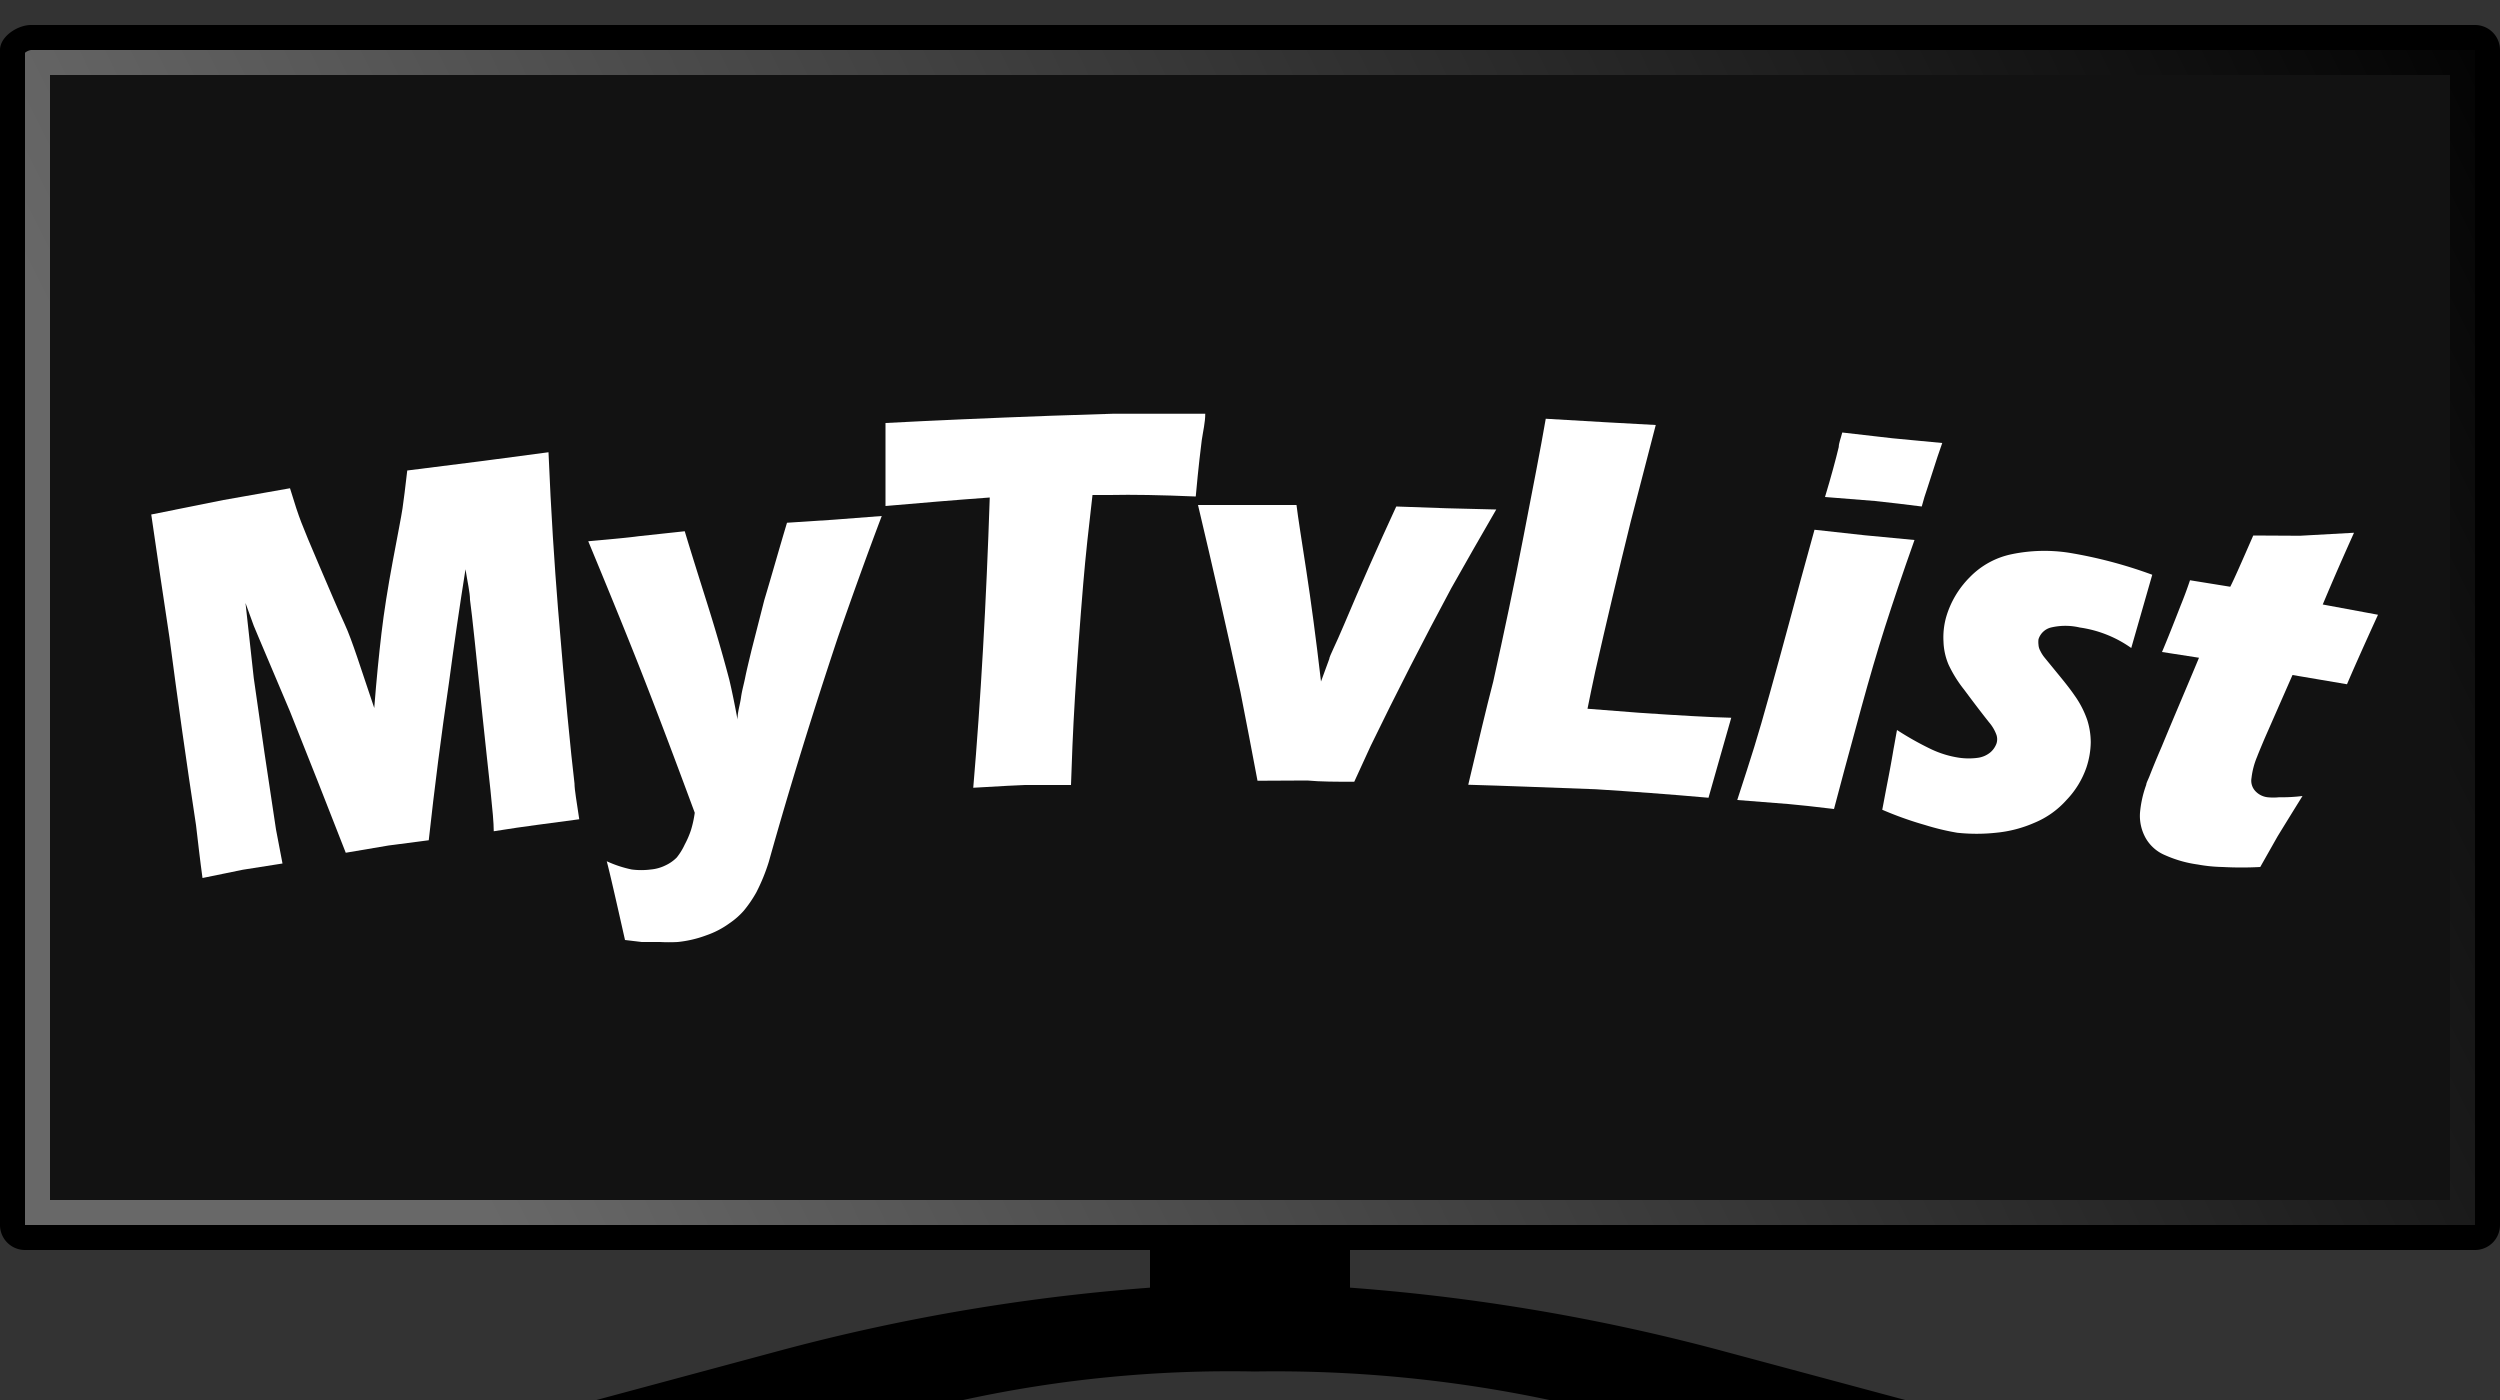 <svg id="a36ef47f-dbbb-4b98-a7a6-d4eeec0191d6" data-name="Layer 1" xmlns="http://www.w3.org/2000/svg" xmlns:xlink="http://www.w3.org/1999/xlink" viewBox="0 0 100 56"><rect x="0" y="0" width="100" height="56" fill="#333333" stroke="none"/><defs><style>.a001bdf8-c161-44d9-9c06-6e8a6cb12819{fill:url(#ac3da311-3b89-4c06-a4ef-0153e09f1af8);}.bcf217db-e7c9-436b-b791-73121700fb21{fill:#121212;}.b08a22f3-cad2-40a0-a564-117b90746aff{stroke:#000;stroke-miterlimit:10;stroke-width:2px;}.ba0b7da3-1dff-4fb6-b170-0695864a03c8{fill:#fff;}</style><linearGradient id="ac3da311-3b89-4c06-a4ef-0153e09f1af8" x1="16.27" y1="42.14" x2="101.9" y2="0.03" gradientUnits="userSpaceOnUse"><stop offset="0" stop-color="#686868"/><stop offset="1"/></linearGradient></defs><path class="a001bdf8-c161-44d9-9c06-6e8a6cb12819" d="M1,49.5a.47.47,0,0,1-.33-.14A.5.5,0,0,1,.5,49V2c0-.19.4-.5.74-.5H99A.48.48,0,0,1,99.5,2V49a.48.48,0,0,1-.47.49Z"/><path d="M99,2l0,47H1V2.11A.52.52,0,0,1,1.24,2H99m0-1H1.24C.7,1,0,1.46,0,2V49a1,1,0,0,0,1,1H99a1,1,0,0,0,1-1V2a1,1,0,0,0-1-1Z"/><rect class="bcf217db-e7c9-436b-b791-73121700fb21" x="2" y="3" width="96" height="45"/><path class="b08a22f3-cad2-40a0-a564-117b90746aff" d="M47,50v2.44A79,79,0,0,0,31.42,55h7a51.12,51.12,0,0,1,11.76-1.14A53.93,53.93,0,0,1,62.08,55h6.55A79.32,79.32,0,0,0,53,52.44V50"/><path class="ba0b7da3-1dff-4fb6-b170-0695864a03c8" d="M8.1,35.12C8,34.4,7.92,33.67,7.84,33q-.57-3.74-1.06-7.49c-.25-1.64-.49-3.28-.73-4.93L8.94,20l2.66-.47c.18.6.33,1.05.45,1.36s.36.9.74,1.78.7,1.65,1,2.3.64,1.76,1.18,3.35c.09-1.16.19-2.15.29-3s.25-1.8.45-2.87.34-1.78.39-2.11.11-.84.19-1.52l2.93-.37,2.72-.36c.1,2.43.24,4.51.38,6.25.28,3.41.51,5.74.66,7,0,.26.09.74.19,1.43L21.45,33c-.47.06-1,.14-1.7.25,0-.65-.2-2.19-.45-4.61s-.41-4-.5-4.65c0-.29-.1-.7-.18-1.22q-.36,2.27-.66,4.53c-.31,2.1-.58,4.21-.81,6.31l-1.61.21-1.71.29c-.73-1.88-1.48-3.77-2.23-5.65-.42-1-.85-2-1.27-3l-.18-.43-.33-.91.33,3q.42,3,.89,6.06c.09.46.17.91.26,1.36l-1.59.25Z"/><path class="ba0b7da3-1dff-4fb6-b170-0695864a03c8" d="M25,37.6c-.38-1.69-.62-2.74-.73-3.15a4.63,4.63,0,0,0,1,.33,3,3,0,0,0,.76,0,1.67,1.67,0,0,0,.6-.17,1.55,1.55,0,0,0,.44-.31,2.5,2.5,0,0,0,.32-.52,3.6,3.6,0,0,0,.25-.58,4.37,4.37,0,0,0,.15-.69c-.74-2-1.49-4-2.26-5.95-.65-1.64-1.32-3.27-2-4.91,1-.09,1.65-.15,2-.2l1.86-.2c.16.54.45,1.47.87,2.8s.71,2.37.91,3.13c.1.42.22,1,.33,1.6,0-.3.1-.59.14-.88s.11-.51.17-.81.15-.66.25-1.08l.51-2c.3-1,.6-2.07.91-3.1l1.84-.12,1.95-.15c-.61,1.61-1.19,3.23-1.75,4.84-1,3-1.93,6-2.77,9a7.57,7.57,0,0,1-.5,1.22,4.93,4.93,0,0,1-.5.73,3,3,0,0,1-.57.5,3.49,3.49,0,0,1-.92.48,4.58,4.58,0,0,1-1.15.27,6.75,6.75,0,0,1-.71,0l-.73,0Z"/><path class="ba0b7da3-1dff-4fb6-b170-0695864a03c8" d="M38.93,31.51q.45-5.28.66-11.61c-1.39.1-2.78.22-4.17.34,0-.4,0-.8,0-1.2,0-.65,0-1.35,0-2.12q2.84-.15,6.62-.29l2.47-.08,2.4,0,1.3,0c0,.35-.09.71-.14,1.06-.07.57-.12,1-.16,1.41s-.06.65-.08.84c-1.39-.06-2.53-.08-3.44-.06l-.69,0c-.15,1.28-.28,2.46-.37,3.54-.13,1.55-.24,3.06-.33,4.52s-.13,2.64-.16,3.54L41,31.4C40.75,31.41,40.06,31.44,38.93,31.51Z"/><path class="ba0b7da3-1dff-4fb6-b170-0695864a03c8" d="M50.3,31.23c-.22-1.18-.45-2.36-.68-3.54-.54-2.5-1.11-5-1.7-7.49.74,0,1.43,0,2.07,0h1.87c.06.5.2,1.37.39,2.61s.39,2.73.59,4.45l.33-.9c0-.1.25-.56.59-1.37q1-2.37,2.09-4.73l2,.07,2,.05q-.91,1.57-1.8,3.15-1.68,3.13-3.22,6.3l-.66,1.44c-.71,0-1.34,0-1.88-.05Z"/><path class="ba0b7da3-1dff-4fb6-b170-0695864a03c8" d="M58.73,31.39c.4-1.69.72-3.06,1-4.13.43-1.94.84-3.88,1.21-5.8s.68-3.49.89-4.71l2.4.14,2,.11-1,3.86q-.74,3-1.42,6c-.11.5-.21,1-.31,1.49l2.06.16c1.62.11,2.85.18,3.69.2-.3,1.06-.61,2.13-.91,3.2-1.57-.14-3.08-.25-4.51-.34C61.89,31.5,60.19,31.43,58.73,31.39Z"/><path class="ba0b7da3-1dff-4fb6-b170-0695864a03c8" d="M69.49,32c.28-.86.51-1.57.68-2.12s.38-1.27.62-2.14.51-1.83.79-2.88.61-2.27,1-3.67l2,.22,2,.19c-.47,1.32-.86,2.48-1.18,3.48s-.63,2.07-.94,3.2c-.55,2-.91,3.36-1.1,4.08-.71-.09-1.32-.15-1.84-.2ZM73,19.88c.25-.83.43-1.5.55-2,0-.15.08-.34.14-.58l2,.23,2,.19c-.08.22-.14.4-.19.55l-.42,1.3c-.07.19-.14.43-.21.69-.65-.08-1.27-.16-1.87-.22Z"/><path class="ba0b7da3-1dff-4fb6-b170-0695864a03c8" d="M75.29,32.39c.06-.31.12-.64.19-1s.16-.82.26-1.42c.05-.26.09-.51.14-.77a12.19,12.19,0,0,0,1.37.77,4,4,0,0,0,1.12.34,2.7,2.7,0,0,0,.76,0,1,1,0,0,0,.49-.22.85.85,0,0,0,.24-.35.56.56,0,0,0,0-.34,1.62,1.62,0,0,0-.3-.51c-.38-.48-.71-.92-1-1.31a5,5,0,0,1-.62-1,2.56,2.56,0,0,1-.2-.91,3,3,0,0,1,.11-1,3.73,3.73,0,0,1,.93-1.57,3.25,3.25,0,0,1,1.68-.93,6.45,6.45,0,0,1,2.3-.06,18.29,18.29,0,0,1,3.33.88l-.84,2.93a4.7,4.7,0,0,0-2.06-.82,2.51,2.51,0,0,0-1.15,0,.7.7,0,0,0-.5.47.89.89,0,0,0,0,.22.55.55,0,0,0,.07.24,1.34,1.34,0,0,0,.17.27l.54.66c.28.34.5.62.65.84a3.84,3.84,0,0,1,.52,1,3,3,0,0,1,.14.89,3.35,3.35,0,0,1-.17,1A3.55,3.55,0,0,1,82.66,32a3.51,3.51,0,0,1-1.28.91,5,5,0,0,1-1.54.4,7.32,7.32,0,0,1-1.55,0A9.9,9.9,0,0,1,77,33,14,14,0,0,1,75.29,32.39Z"/><path class="ba0b7da3-1dff-4fb6-b170-0695864a03c8" d="M92.1,31.84q-.51.82-1,1.62l-.69,1.22a14.12,14.12,0,0,1-1.5,0,6.14,6.14,0,0,1-1-.1,4.77,4.77,0,0,1-1.3-.37,1.6,1.6,0,0,1-.79-.7,1.82,1.82,0,0,1-.22-1,4.37,4.37,0,0,1,.25-1.12c0-.07.07-.19.14-.37s.22-.56.48-1.16c.49-1.19,1-2.37,1.49-3.55l-1.48-.23c.2-.47.45-1.1.75-1.87.13-.32.25-.64.37-1l1.61.26c.16-.31.46-1,.92-2.05L92,21.43l2.16-.12c-.4.89-.82,1.84-1.25,2.87l2.21.41c-.64,1.4-1.05,2.33-1.24,2.78L91.7,27l-1.12,2.55c-.16.38-.26.62-.3.73a3.08,3.08,0,0,0-.22.84.61.61,0,0,0,.16.53.79.79,0,0,0,.48.24,2.29,2.29,0,0,0,.47,0A6.57,6.57,0,0,0,92.1,31.84Z"/></svg>